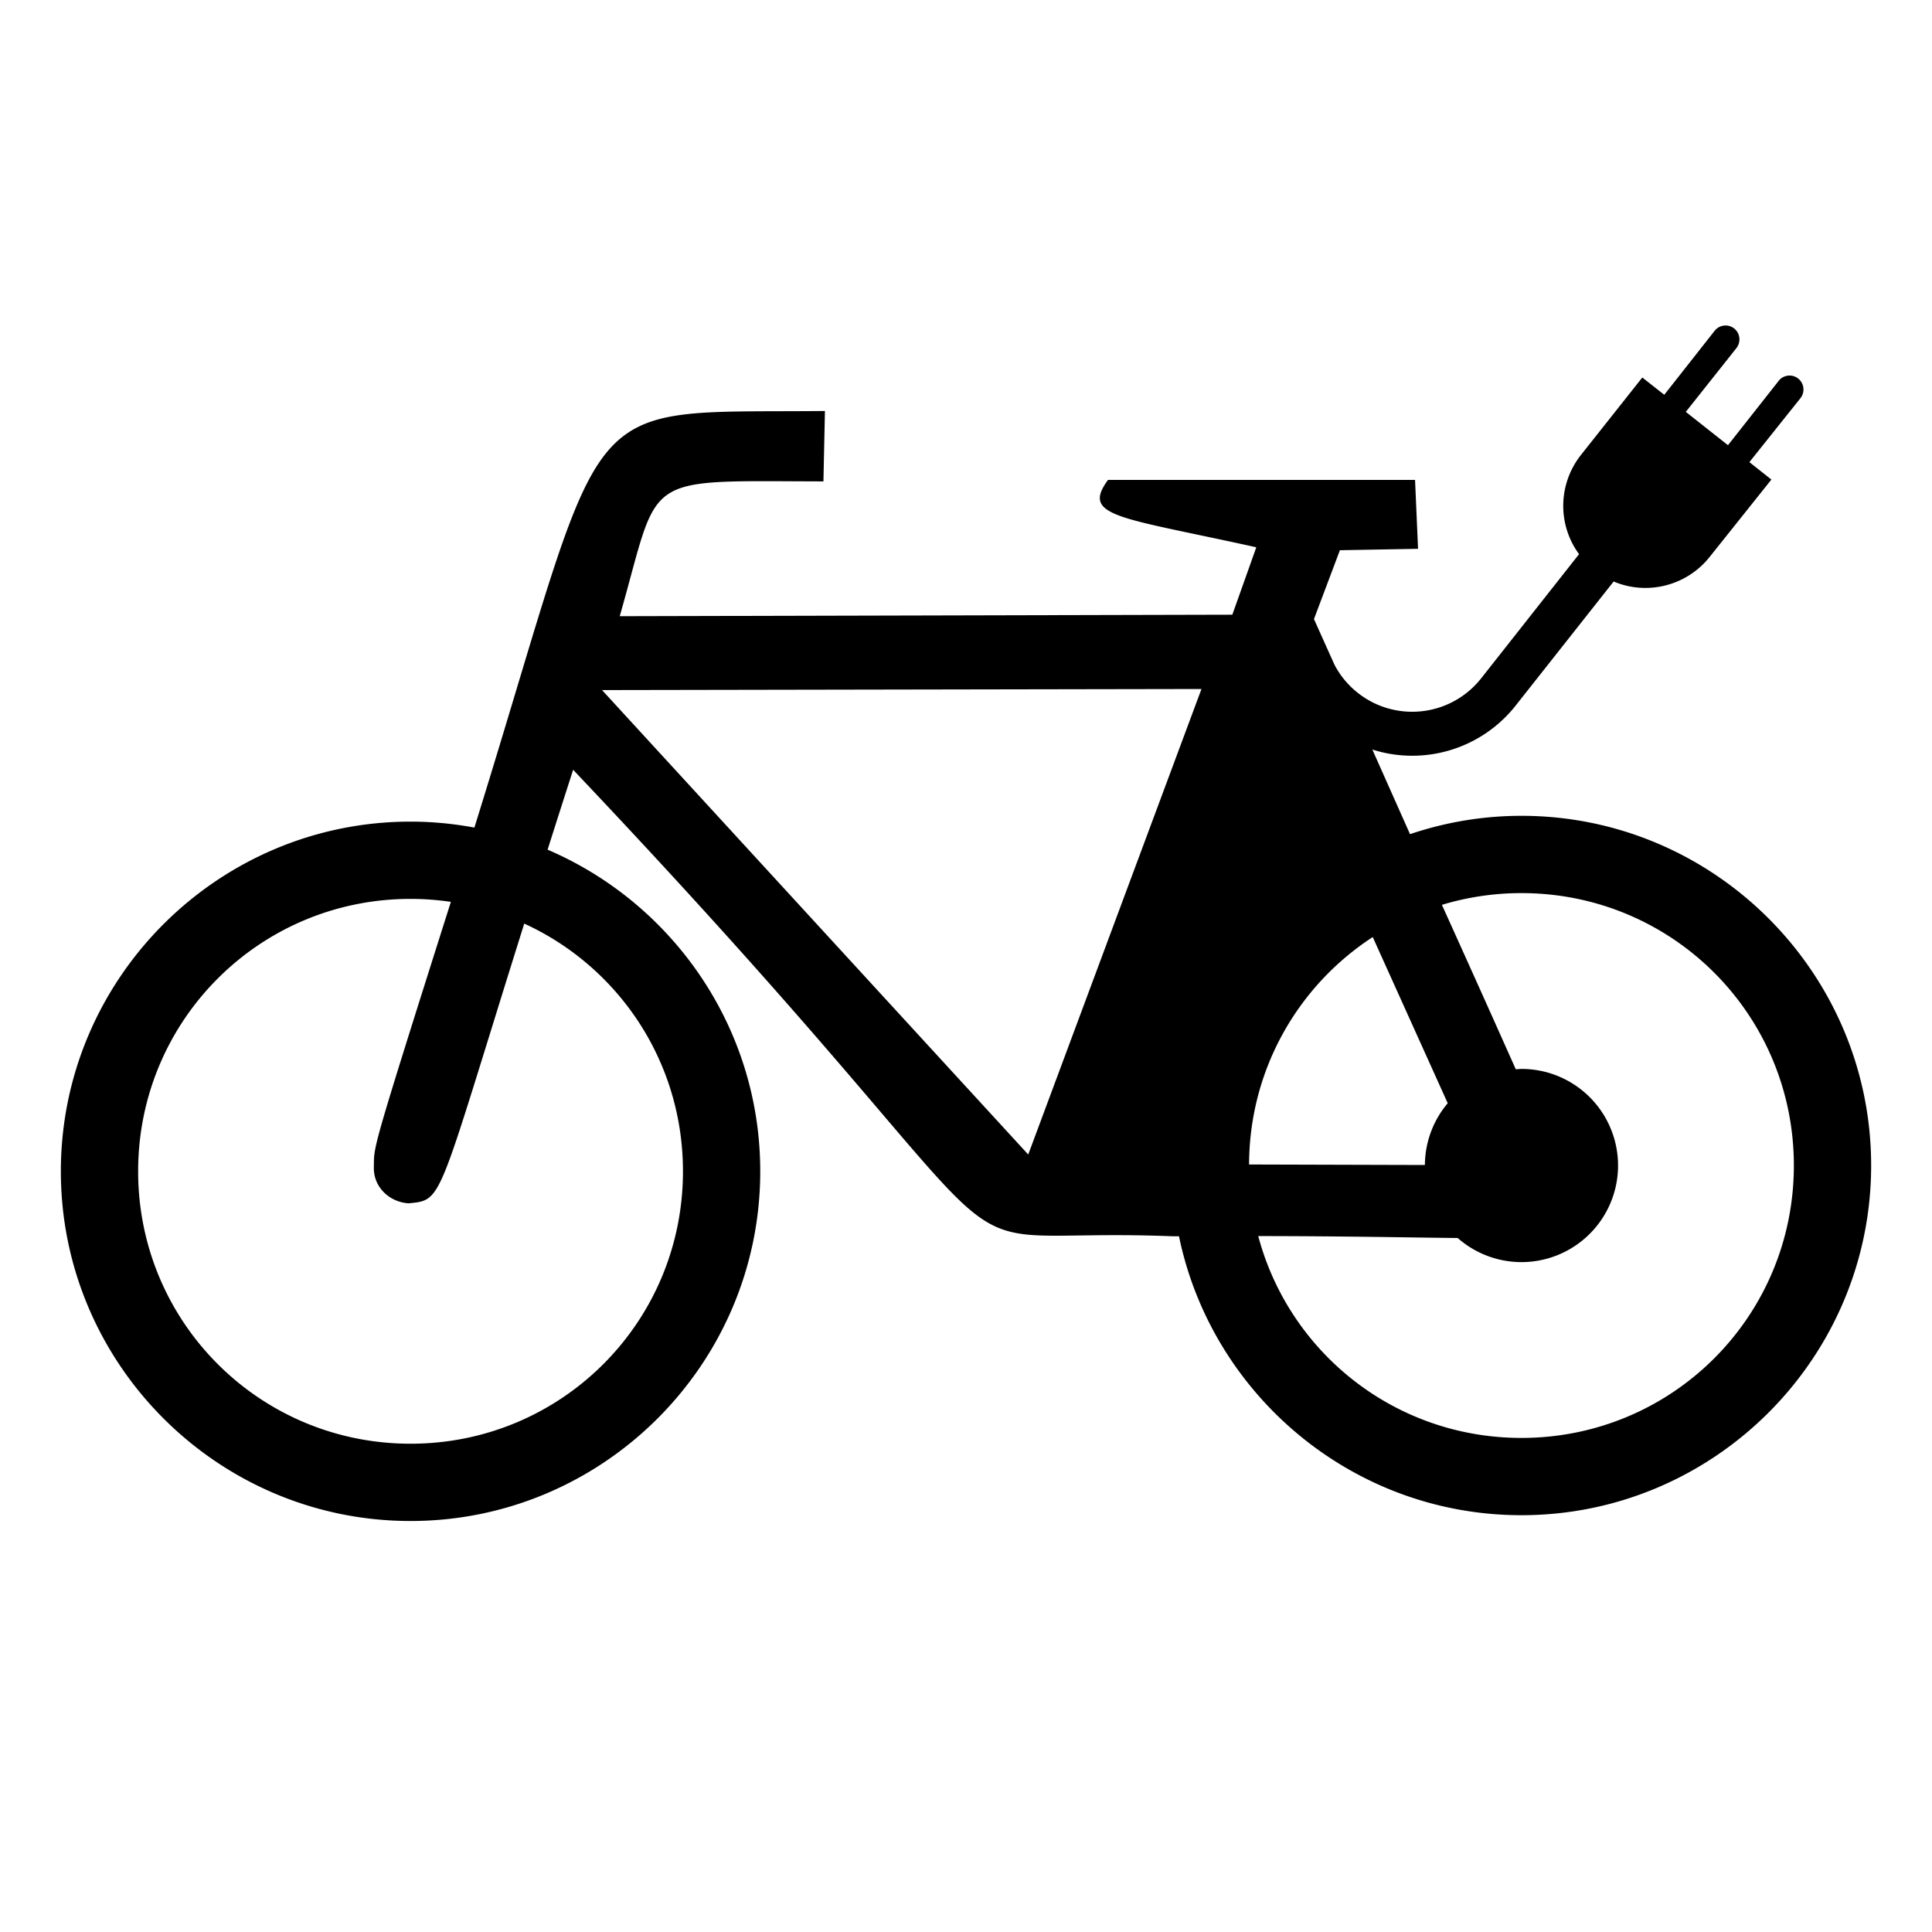 <svg height="1000px" width="1000px" xmlns="http://www.w3.org/2000/svg"><path d="M893.145 168.475a7.227 7.227 0 0 0-5.63 2.72l-26.09 33.143-11.374-8.945-31.739 40.078a42.48 42.48 0 0 0-9.183 26.334c0 9.013 2.854 17.787 8.19 25.017l-50.76 64.389a45.42 45.42 0 0 1-35.573 17.195c-10.198 0-20.106-3.39-28.105-9.724-5.284-4.146-9.423-9.253-12.281-14.885l-10.495-23.36 13.424-35.644 40.451-.734-1.55-35.66H573.506c-14.04 19.206 5.685 19.12 76.75 34.882l-12.406 34.887-317.075.773c21.362-74.595 9.304-69.942 105.434-69.77l.775-36.439C294.418 214.025 316.9 199.04 245.578 428.254l-.031.098c-10.724-1.992-21.759-3.084-33.047-3.084-99.727 0-181 81.273-181 181 0 99.726 81.273 181 181 181s181-81.274 181-181c0-74.57-45.45-138.81-110.068-166.48a11262.44 11262.44 0 0 1 13.224-41.34C563.37 679.802 463.306 634.18 606.842 639.894c1.272-.013 2.138.003 3.394-.008 17.001 82.26 90.078 144.379 177.264 144.379 99.727 0 181-81.273 181-181 0-99.726-81.273-181-181-181-20.16 0-39.543 3.372-57.676 9.496l-19.467-43.723.053-.064c6.638 2.134 13.574 3.193 20.578 3.193 20.866 0 40.499-9.542 53.422-25.842l50.809-64.344a42.042 42.042 0 0 0 16.433 3.33 42.478 42.478 0 0 0 33.32-16.117l31.901-39.976-11.394-9.014 26.455-33.137c.994-1.24 1.533-2.857 1.533-4.502 0-3.916-3.199-7.18-7.178-7.18-2.193 0-4.326 1.007-5.63 2.721L894.4 230.432l-21.832-17.25 26.21-33.024a7.322 7.322 0 0 0 1.548-4.51 7.155 7.155 0 0 0-7.18-7.173h-.001zM621.88 356.629l-89.67 240.95-220.598-240.401 310.268-.55zM787.5 462.268c78.109 0 141 62.89 141 141 0 78.109-62.891 141-141 141-65.467 0-120.22-44.19-136.236-104.48 47.22.044 79.573.79 103.22.993a50 50 0 0 0 33.016 12.487 50 50 0 0 0 50-50 50 50 0 0 0-50-50 50 50 0 0 0-2.924.209c-10.319-23.132-20.522-45.936-38.25-85.13a141.78 141.78 0 0 1 41.174-6.08zm-575 3c7.096 0 14.06.533 20.87 1.535-42.297 133.406-39.594 125.82-39.87 137.465-.213 9.98 7.843 17.893 17.967 18.57 18.187-1.838 14.296.47 59.885-144.781 48.554 22.227 82.148 71.14 82.148 128.21 0 78.11-62.891 141-141 141-78.109 0-141-62.89-141-141s62.891-141 141-141zm498.03 19.755l38.81 85.998A50 50 0 0 0 737.52 603l-91.006-.26c.18-49.438 25.563-92.7 64.015-117.717z"/></svg>
